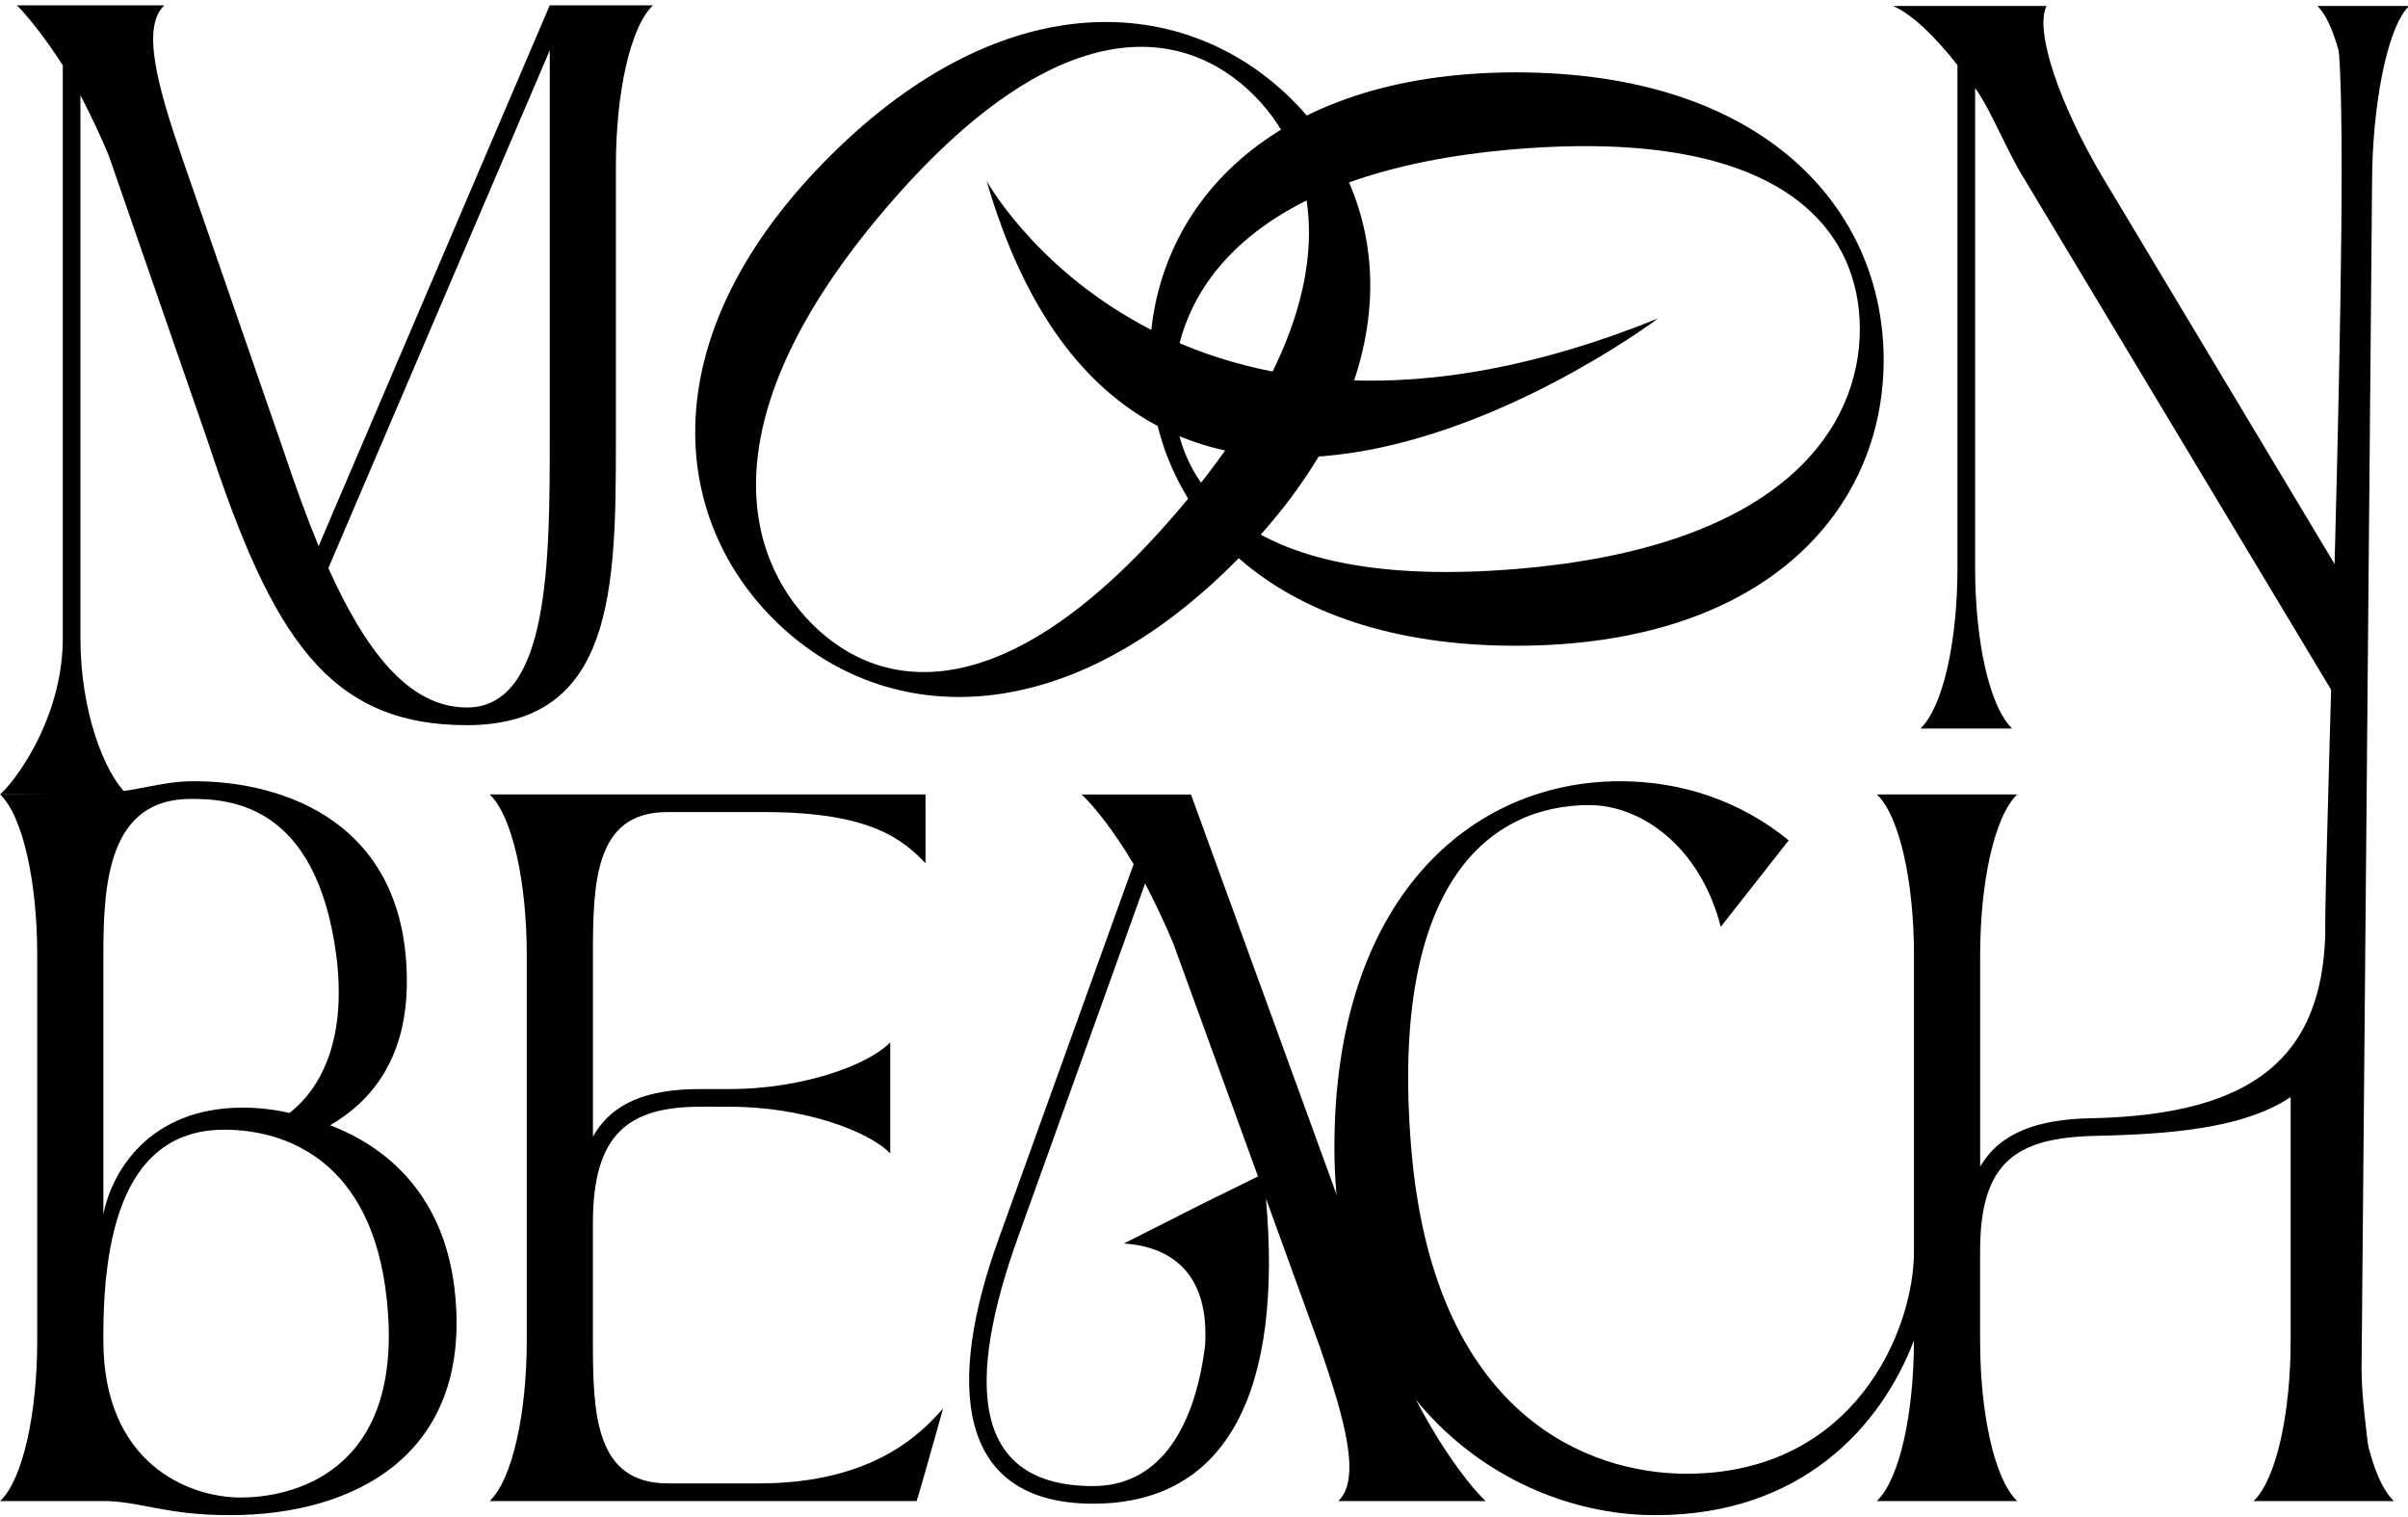 <?xml version="1.0" encoding="utf-8"?>
<!-- Generator: Adobe Illustrator 24.2.1, SVG Export Plug-In . SVG Version: 6.00 Build 0)  -->
<svg version="1.1" id="Layer_1" xmlns="http://www.w3.org/2000/svg" xmlns:xlink="http://www.w3.org/1999/xlink" x="0px" y="0px"
	 viewBox="0 0 903 569" style="enable-background:new 0 0 903 569;" xml:space="preserve">
<style type="text/css">
	.st0{fill:url(#SVGID_1_);}
	.st1{fill:url(#SVGID_2_);}
	.st2{fill:url(#SVGID_3_);}
	.st3{fill:url(#SVGID_4_);}
	.st4{fill:url(#SVGID_5_);}
	.st5{fill:url(#SVGID_6_);}
	.st6{fill:url(#SVGID_7_);}
</style>
<g>
	<path d="M23.55,239.38V24.49C16.93,14.24,10.65,6.3,6.35,2h55.24c-8.6,8.27-2.65,30.1,6.95,57.89l38.04,109.83
		c3.97,11.91,8.27,23.82,12.9,35.07L206.15,2h38.7c-8.6,8.27-13.89,33.08-13.89,60.21v101.23v0.99v0.99
		c0,55.24-0.66,106.52-55.91,106.52c-52.27,0-73.11-33.74-96.93-105.86L40.75,58.24c-3.31-7.94-6.95-15.55-10.59-22.5v203.64
		c0,27.13,8.83,50.24,17.43,58.51l-47.53,0.04C8.67,289.67,23.55,266.51,23.55,239.38z M175.06,265.32
		c31.1,0,31.1-55.25,31.1-101.89V18.87l-83.03,194.18C136.68,243.16,152.89,265.32,175.06,265.32z"/>
	<path d="M462.95,210.91c-65.5,65.5-132.86,61.29-172.86,21.29s-44.68-107.84,20.82-173.33c65.96-65.96,133.8-61.28,173.8-21.29
		S528.92,144.94,462.95,210.91z M470.2,35.7C444.24,9.74,396.76,2.02,331.26,79.21C266,156.17,278.63,208.1,304.59,234.06
		c25.73,25.73,72.75,33.45,138.01-43.51C508.1,113.36,495.94,61.43,470.2,35.7z"/>
	<path d="M568.43,242.16c-92.63,0-137.29-50.61-137.29-107.18S475.8,27.14,568.43,27.14c93.29,0,137.94,51.28,137.94,107.84
		S661.71,242.16,568.43,242.16z M697.44,123.4c0-36.72-28.12-75.75-129.01-67.48c-100.56,8.27-128.35,53.92-128.35,90.64
		c0,36.39,27.79,75.09,128.35,66.82C669.32,205.11,697.44,159.79,697.44,123.4z"/>
	<path d="M758.53,66.13c-5.95-9.59-11.91-24.86-17.86-33.13v180c0,27.13,5.29,51.94,13.89,60.21h-34.4
		c8.6-8.27,13.89-33.08,13.89-60.21V24.4c-8.6-10.92-17.2-19.19-24.15-22.16h57.56c-4.63,9.26,4.96,37.1,20.84,63.89l94.61,157.79
		V68.44c0-27.13-5.29-57.94-13.89-66.21h34.4c-8.6,8.27-13.89,39.08-13.89,66.21l-3.94,444.86c-0.05,10.88,2.05,23.81,3,34.65
		l0.94,10.78l-9.38-27.73l2.76-257.8L758.53,66.13z"/>
	<path d="M13.96,502.71V358.14c0-27.13-5.29-51.94-13.89-60.21l35.36-0.55c15.55,0,23.52-4.41,37.42-4.41
		c33.74,0,79.72,15.55,79.72,75.09c0,27.79-12.24,44.33-28.78,53.92c20.84,7.94,43.67,26.13,46.98,64.51
		c5.29,58.55-37.05,81.71-84.69,81.71c-24.15,0-33.74-5.29-47.31-5.29H0.06C8.67,554.64,13.96,529.83,13.96,502.71z M91.04,415.37
		c3.97,0,10.26,0.33,17.53,1.99c12.24-9.59,21.5-28.12,17.53-59.21c-7.61-56.9-40.03-58.55-54.58-58.55
		c-30.76,0-32.75,31.43-32.75,58.22v97.59C41.75,439.85,55.64,415.37,91.04,415.37z M90.37,561.59c16.87,0,62.19-7.61,54.58-75.09
		c-5.62-50.94-37.38-62.85-60.87-62.85c-26.46,0-45.32,19.52-45.32,76.75v2.32C38.77,548.69,70.53,561.59,90.37,561.59z"/>
	<path d="M197.54,502.71V358.14c0-27.13-5.29-51.94-13.89-60.21h163.42v25.8c-8.27-8.6-20.18-19.19-60.21-19.19h-36.72
		c-27.13,0-27.79,26.46-27.79,53.59v68.14c7.28-12.9,20.51-17.86,40.36-17.86h10.92c27.13,0,51.94-8.93,60.21-17.53v41.68
		c-8.27-8.6-33.08-17.53-60.21-17.53H262.7c-27.13,0-40.36,10.26-40.36,43.67v44c0,27.13,0.66,53.59,28.12,53.59h34.07
		c43.67,0,61.53-19.52,69.14-28.12l-7.94,28.12l-1.99,6.62H183.64C192.24,554.64,197.54,529.83,197.54,502.71z"/>
	<path d="M494.91,505.02l-20.18-55.58c6.29,70.79-13.56,114.46-64.84,114.46c-51.61,0-55.24-44.99-35.06-100.23l50.28-139.6
		c-7.28-12.24-14.56-21.5-19.52-26.13h41.02l76.09,209.07c10.92,26.8,26.13,47.97,34.4,55.91h-55.24
		C510.46,554.64,504.5,532.81,494.91,505.02z M409.89,557.29c23.16,0,37.71-18.86,42.01-52.6c1.65-25.8-11.25-37.05-30.43-38.37
		l30.1-15.22l20.18-9.93L440,353.84c-3.31-7.94-6.95-15.55-10.59-22.5l-47.31,131.66C361.93,518.58,364.24,557.29,409.89,557.29z"/>
	<path d="M500.4,430.26c0-92.63,50.61-137.29,107.18-137.29c22.83,0,44.99,7.28,63.18,22.17l-25.47,32.42
		c-7.94-30.77-30.43-45.65-49.29-45.65c-36.39,0-75.09,27.79-66.82,128.35c8.27,100.9,66.82,122.4,103.21,122.4
		c63.18,0,85.35-53.92,85.35-83.36V358.14c0-27.13-5.29-51.94-13.89-60.21h52.6c-8.6,8.27-13.89,33.08-13.89,60.21v79.39
		c7.28-12.57,21.17-17.86,42.01-18.19c61.2-1.32,86.1-23.48,87.42-69.13c-0.66-24.81,11.34-332.26,3.4-339.87l22.31-3.97
		c-8.6,8.27-13.89,39.08-13.89,66.21v430.12c0,27.13,5.29,51.94,13.89,60.21h-52.6c8.6-8.27,13.89-33.08,13.89-60.21v-91.3
		c-15.88,10.59-39.7,13.89-73.11,14.56c-30.1,0.66-43.34,9.92-43.34,43.33v33.41c0,27.13,5.29,51.94,13.89,60.21h-52.6
		c8.6-8.27,13.89-33.08,13.89-60.21c-12.24,32.09-42.01,65.5-96.93,65.5C564.25,568.2,500.4,523.55,500.4,430.26z"/>
	<path d="M369.99,67.85c0,0,69.06,125.57,251.8,51.56C621.79,119.4,427.53,265.91,369.99,67.85z"/>
</g>
<g>
	<path d="M329.95-685.33v39.23c0,9.57,0,20.3-2.83,26.41c1.21,1.32,2.49,2.56,3.84,3.71c4.86-4.1,6.16-11.62,6.5-20.29
		c-0.15-0.42-0.29-0.84-0.43-1.27c-1.09-3.38-1.77-6.79-2.06-10.19c-0.61-6.85,0.34-13.63,2.62-19.89v-9.66
		c0-5.83,0.79-11.31,2.17-14.95C336.15-690.34,332.86-688.02,329.95-685.33z M320.15-614.73c-6.72-0.14-11.65-6.92-15.78-16.09
		l3.42-7.99l7.35-17.2l10.74-25.1c-1.75,2.07-3.31,4.29-4.67,6.62c-0.92,1.57-1.74,3.2-2.46,4.87c-0.13,0.27-0.24,0.55-0.35,0.82
		l-11.31,26.45l-3.84,8.99c-1.42-3.47-2.75-7.14-3.97-10.81l-11.72-33.82c-2.95-8.56-4.79-15.29-2.14-17.83h-17.01
		c1.32,1.32,3.26,3.77,5.29,6.92v66.19c0,8.36-4.58,15.49-7.23,18.04l14.64-0.02c-2.65-2.54-5.37-9.66-5.37-18.02v-62.72
		c1.12,2.14,2.24,4.48,3.26,6.93l11.52,33.21c7.33,22.22,13.75,32.61,29.85,32.61c0.56,0,1.1-0.02,1.62-0.06
		c-0.39-0.39-0.77-0.79-1.14-1.2C320.61-614.2,320.37-614.46,320.15-614.73z"/>
	<path d="M372.77-606.12c-3.02,0.77-6.06,1.23-9.08,1.39c-0.8,0.04-1.59,0.06-2.38,0.06c-7.76,0-15.3-1.96-21.98-5.55
		c-2.98-1.6-5.79-3.53-8.37-5.76c-1.35-1.15-2.63-2.39-3.84-3.71c-4.4-4.79-7.86-10.58-9.99-17.18c-0.62-1.94-1.12-3.89-1.48-5.85
		c-0.83-4.47-0.98-8.94-0.51-13.29l-7.35,17.2c-0.19-0.8-0.36-1.59-0.5-2.37c-0.07-0.39-0.14-0.78-0.2-1.17l11.31-26.45
		c0.11-0.27,0.22-0.55,0.35-0.82c0.72-1.67,1.54-3.3,2.46-4.87c1.36-2.33,2.92-4.55,4.67-6.62c1.26-1.49,2.62-2.91,4.07-4.22
		c2.91-2.69,6.2-5.01,9.81-6.9c2.31-1.21,4.75-2.24,7.32-3.07c7.6-2.44,15.36-2.83,22.69-1.47c-0.93,0.24-1.86,0.51-2.79,0.81
		c-12.3,3.96-21.8,12.57-27.2,23.26c-0.83,1.65-1.56,3.34-2.19,5.08c-2.28,6.26-3.23,13.04-2.62,19.89
		c0.29,3.4,0.97,6.81,2.06,10.19c0.14,0.43,0.28,0.85,0.43,1.27c0.55,1.55,1.18,3.05,1.87,4.51c5.09,10.69,13.92,18.71,24.36,22.97
		C366.61-607.6,369.65-606.7,372.77-606.12z"/>
	<path d="M372.77-606.12c-3.02,0.77-6.06,1.23-9.08,1.39c-0.8,0.04-1.59,0.06-2.38,0.06c-7.76,0-15.3-1.96-21.98-5.55
		c-2.98-1.6-5.79-3.53-8.37-5.76c-1.35-1.15-2.63-2.39-3.84-3.71c-4.4-4.79-7.86-10.58-9.99-17.18c-0.62-1.94-1.12-3.89-1.48-5.85
		c-0.83-4.47-0.98-8.94-0.51-13.29c0.47-4.43,1.58-8.73,3.26-12.79c0.11-0.27,0.22-0.55,0.35-0.82c0.72-1.67,1.54-3.3,2.46-4.87
		c1.36-2.33,2.92-4.55,4.67-6.62c1.26-1.49,2.62-2.91,4.07-4.22c2.91-2.69,6.2-5.01,9.81-6.9c2.31-1.21,4.75-2.24,7.32-3.07
		c7.6-2.44,15.36-2.83,22.69-1.47c-0.93,0.24-1.86,0.51-2.79,0.81c-12.3,3.96-21.8,12.57-27.2,23.26c-0.83,1.65-1.56,3.34-2.19,5.08
		c-2.28,6.26-3.23,13.04-2.62,19.89c0.29,3.4,0.97,6.81,2.06,10.19c0.14,0.43,0.28,0.85,0.43,1.27c0.55,1.55,1.18,3.05,1.87,4.51
		c5.09,10.69,13.92,18.71,24.36,22.97C366.61-607.6,369.65-606.7,372.77-606.12z"/>
</g>
<g>
	<g>
		<linearGradient id="SVGID_1_" gradientUnits="userSpaceOnUse" x1="-739.026" y1="162.032" x2="-543.188" y2="623.004">
			<stop  offset="0" style="stop-color:#3668B2"/>
			<stop  offset="0.148" style="stop-color:#3A6CB2"/>
			<stop  offset="0.372" style="stop-color:#4377B5"/>
			<stop  offset="0.643" style="stop-color:#518BBB"/>
			<stop  offset="0.949" style="stop-color:#66AAC3"/>
			<stop  offset="1" style="stop-color:#6AB0C4"/>
		</linearGradient>
		<path class="st0" d="M-447.18,307.62c-30.26-11.82-62.16-17.81-94.82-17.81c-6.27,0-12.48,0.22-18.63,0.66
			c-17.03,1.21-33.6,4.04-49.55,8.35c-106.98,28.95-185.7,124.26-185.7,237.05c0,4.55,0.13,9.09,0.39,13.58
			c0.59,10.75,1.92,21.33,3.92,31.68c12.79-3.93,24.95-9.87,36.87-16.52c-1.34-9.4-2.04-18.99-2.04-28.74
			c0-0.98,0.01-1.98,0.02-2.97c1.56-107.5,87.63-195.56,196.58-204.42c5.98-0.5,12.03-0.74,18.13-0.74c11.68,0,23.25,0.9,34.64,2.7
			c-7.79,4.92-15.28,10.27-22.47,15.99c-18,14.37-33.98,31.16-47.49,50.06c-20.75,28.99-34.62,61.54-41.01,95.82
			c-1.97,10.44-3.22,21.04-3.77,31.75c13.51,3.56,26.3,9.53,38.84,16.39c-0.02-1.33-0.03-2.65-0.03-3.99
			c0-9.4,0.64-18.67,1.89-27.79c7.79-57.21,39.46-107.95,87.21-141.11c10.08-7.01,20.88-13.23,32.33-18.55
			c4.74-2.22,9.59-4.28,14.55-6.18c7.45-2.85,12.35-9.8,12.39-17.57C-434.9,317.52-439.75,310.52-447.18,307.62z M-748.28,593.79
			c-11.53,6.67-23.21,12.91-35.41,17.49c3.2,9.62,6.99,18.98,11.34,28.04c11.68-5.39,22.97-11.99,34.22-18.7
			C-742.13,611.97-745.52,603.01-748.28,593.79z M-437.05,742.61c-1.48-5.83-5.76-10.74-11.68-13.05
			c-9.21-3.6-18.07-7.76-26.51-12.43c-24.27-13.4-45.19-30.97-62-51.6c0,0,0-0.01-0.01-0.01c-22.35-12.02-43.72-27.07-66.69-36.72
			c6.61,15.81,14.95,30.99,24.95,45.31c0.01,0,0.01,0.01,0.01,0.01c0.38,0.54,0.76,1.09,1.15,1.63
			c18.62,26.24,42.02,48.47,68.96,65.8c-1.58,0.23-3.13,0.45-4.7,0.66h-0.01c-9.38,1.21-18.85,1.82-28.41,1.82
			c-11.59,0-22.96-0.89-34.05-2.62c-0.01,0-0.01,0-0.01,0c-25.34-3.93-49.21-12.17-70.79-23.93c-0.01-0.01-0.01-0.01-0.02-0.01
			c-13.56-7.38-26.22-16.15-37.76-26.12c-8.13-7.02-15.71-14.62-22.67-22.76c-6.28-7.34-12.05-15.09-17.25-23.21
			c-11.17,6.54-22.23,13.42-33.54,19.55c5.13,8.05,10.74,15.81,16.79,23.21c6.06,7.45,12.57,14.57,19.48,21.29
			c7.44,7.23,15.32,14.02,23.63,20.33c43.11,32.7,97.34,52.2,156.19,52.2c13.49,0,26.85-1.03,40.02-3.06h0.01
			c18.12-2.79,35.88-7.51,53.11-14.1c7.45-2.85,12.35-9.81,12.38-17.57C-436.47,745.65-436.67,744.09-437.05,742.61z
			 M-579.57,575.34c-13.55-7.62-27.34-14.37-41.97-18.3c0.99,11.65,2.83,23.14,5.48,34.43c16.93,5.4,32.79,14.33,48.57,23.69
			C-572.85,602.42-576.91,589.09-579.57,575.34z"/>
		<linearGradient id="SVGID_2_" gradientUnits="userSpaceOnUse" x1="-796.553" y1="186.472" x2="-600.715" y2="647.444">
			<stop  offset="0" style="stop-color:#3668B2"/>
			<stop  offset="0.148" style="stop-color:#3A6CB2"/>
			<stop  offset="0.372" style="stop-color:#4377B5"/>
			<stop  offset="0.643" style="stop-color:#518BBB"/>
			<stop  offset="0.949" style="stop-color:#66AAC3"/>
			<stop  offset="1" style="stop-color:#6AB0C4"/>
		</linearGradient>
		<path class="st1" d="M-369.3,535.64L-369.3,535.64c0,5.2-2.8,9.98-7.34,12.5c-37.27,20.74-73.94,44.02-115.52,36.18
			c-33.05-6.23-61.36-27.57-91.1-43.85v-0.01c-12.54-6.86-25.33-12.83-38.84-16.39c-8.39-2.22-17.06-3.51-26.12-3.51
			c-39.89,0-72.22,24.95-106.48,44.06c-11.92,6.65-24.08,12.6-36.87,16.52c-4.16,1.3-8.4,2.36-12.71,3.18
			c-41.69,7.86-78.27-15.44-115.52-36.19c-4.53-2.52-7.33-7.3-7.33-12.49v0c0-10.94,11.77-17.83,21.31-12.48
			c32.52,18.25,65.08,35.21,101.54,28.33c2.97-0.56,5.9-1.24,8.8-2.04c13.51-3.66,26.28-9.68,38.77-16.55
			c35.02-19.22,67.84-45.16,108.5-45.16c10.42,0,20.33,1.7,29.89,4.57c12.79,3.82,24.97,9.71,36.93,16.36
			c29.07,16.14,56.9,36.72,89.25,42.82c36.37,6.86,69-10.1,101.55-28.34C-381.07,517.82-369.3,524.71-369.3,535.64z"/>
		<linearGradient id="SVGID_3_" gradientUnits="userSpaceOnUse" x1="-820.17" y1="196.505" x2="-624.332" y2="657.477">
			<stop  offset="0" style="stop-color:#3668B2"/>
			<stop  offset="0.148" style="stop-color:#3A6CB2"/>
			<stop  offset="0.372" style="stop-color:#4377B5"/>
			<stop  offset="0.643" style="stop-color:#518BBB"/>
			<stop  offset="0.949" style="stop-color:#66AAC3"/>
			<stop  offset="1" style="stop-color:#6AB0C4"/>
		</linearGradient>
		<path class="st2" d="M-369.3,601.26v0.02c0,5.18-2.8,9.96-7.33,12.49c-37.27,20.75-73.95,44.03-115.52,36.19
			c-27.17-5.12-51.14-20.45-75.34-34.8c-15.77-9.35-31.64-18.29-48.56-23.69c-10.26-3.29-20.9-5.27-32.16-5.27
			c-33.41,0-61.52,17.51-89.91,34.42c-11.25,6.71-22.54,13.31-34.22,18.7c-10.27,4.74-20.84,8.54-31.94,10.64
			c-41.7,7.85-78.28-15.45-115.53-36.2c-4.53-2.52-7.33-7.3-7.33-12.48l0,0c0-10.93,11.77-17.82,21.31-12.47
			c32.52,18.25,65.08,35.22,101.55,28.34c7.06-1.33,13.91-3.35,20.59-5.86c12.2-4.58,23.88-10.81,35.41-17.49
			c31.92-18.48,62.68-40.41,100.06-40.41c9.26,0,18.11,1.34,26.68,3.66c14.64,3.93,28.43,10.67,41.97,18.3
			c28.41,15.98,55.74,35.83,87.42,41.8c36.38,6.86,69-10.1,101.55-28.35C-381.07,583.44-369.3,590.33-369.3,601.26z"/>
		<linearGradient id="SVGID_4_" gradientUnits="userSpaceOnUse" x1="-843.79" y1="206.54" x2="-647.952" y2="667.512">
			<stop  offset="0" style="stop-color:#3668B2"/>
			<stop  offset="0.148" style="stop-color:#3A6CB2"/>
			<stop  offset="0.372" style="stop-color:#4377B5"/>
			<stop  offset="0.643" style="stop-color:#518BBB"/>
			<stop  offset="0.949" style="stop-color:#66AAC3"/>
			<stop  offset="1" style="stop-color:#6AB0C4"/>
		</linearGradient>
		<path class="st3" d="M-369.3,666.9v0.01c0,5.19-2.81,9.97-7.35,12.5c-32.12,17.88-63.82,37.65-98.6,37.72
			c-5.55,0.01-11.18-0.48-16.91-1.55c-31.46-5.93-58.62-25.55-86.83-41.46c0,0,0-0.01-0.01-0.01
			c-21.65-12.24-43.93-22.28-69.23-22.28c-21.38,0-40.59,7.17-59.09,16.77c-11.5,5.96-22.71,12.85-34,19.55
			c-20.09,11.91-40.43,23.19-62.98,27.44c-41.69,7.86-78.27-15.44-115.52-36.19c-4.53-2.52-7.33-7.3-7.33-12.49l0,0
			c0-10.94,11.77-17.83,21.31-12.48c32.52,18.25,65.08,35.21,101.54,28.33c16.3-3.08,31.46-9.83,46.19-17.83
			c11.31-6.13,22.36-13.01,33.54-19.55c23.91-13.99,48.24-26.36,76.34-26.36c15.74,0,30.3,3.89,44.28,9.78
			c22.97,9.65,44.34,24.71,66.69,36.72c0.01,0,0.01,0.01,0.01,0.01c14.39,7.74,29.19,14.23,45.09,17.23
			c36.37,6.86,69-10.1,101.55-28.34C-381.07,649.07-369.3,655.96-369.3,666.9z"/>
		<linearGradient id="SVGID_5_" gradientUnits="userSpaceOnUse" x1="-982.8" y1="265.596" x2="-786.962" y2="726.568">
			<stop  offset="0" style="stop-color:#3668B2"/>
			<stop  offset="0.148" style="stop-color:#3A6CB2"/>
			<stop  offset="0.372" style="stop-color:#4377B5"/>
			<stop  offset="0.643" style="stop-color:#518BBB"/>
			<stop  offset="0.949" style="stop-color:#66AAC3"/>
			<stop  offset="1" style="stop-color:#6AB0C4"/>
		</linearGradient>
		<path class="st4" d="M-692.84,694.55c4.8-2.03,10.34-1.29,14.41,1.96c9.83,7.86,20.39,14.88,31.55,20.96
			c-0.45-0.01-0.89-0.01-1.34-0.01c-17.9,0-34.27,5.02-49.98,12.29c-35.46,16.39-67.53,44.18-106.09,51.46
			c-41.7,7.85-78.28-15.45-115.53-36.2c-4.53-2.52-7.33-7.3-7.33-12.48l0,0c0-10.93,11.77-17.82,21.31-12.47
			c32.52,18.25,65.08,35.22,101.55,28.34c29.84-5.62,55.81-23.56,82.46-38.97C-712.32,703.92-702.73,698.73-692.84,694.55z"/>
		<linearGradient id="SVGID_6_" gradientUnits="userSpaceOnUse" x1="-750.821" y1="167.043" x2="-554.983" y2="628.015">
			<stop  offset="0" style="stop-color:#3668B2"/>
			<stop  offset="0.148" style="stop-color:#3A6CB2"/>
			<stop  offset="0.372" style="stop-color:#4377B5"/>
			<stop  offset="0.643" style="stop-color:#518BBB"/>
			<stop  offset="0.949" style="stop-color:#66AAC3"/>
			<stop  offset="1" style="stop-color:#6AB0C4"/>
		</linearGradient>
		<path class="st5" d="M-436.49,747.22c-0.02,7.75-4.92,14.72-12.38,17.57c-17.23,6.59-34.98,11.31-53.11,14.1h-0.01
			c-26.32-7.42-49.89-23.59-74.07-37.49c11.09,1.73,22.46,2.62,34.05,2.62c9.56,0,19.04-0.61,28.41-1.82h0.01
			c6.95,2.67,14.07,4.8,21.43,6.19c19.24,3.63,37.43,0.59,55.1-5.78C-436.68,744.09-436.48,745.64-436.49,747.22z"/>
		<linearGradient id="SVGID_7_" gradientUnits="userSpaceOnUse" x1="-774.138" y1="176.949" x2="-578.301" y2="637.921">
			<stop  offset="0" style="stop-color:#3668B2"/>
			<stop  offset="0.148" style="stop-color:#3A6CB2"/>
			<stop  offset="0.372" style="stop-color:#4377B5"/>
			<stop  offset="0.643" style="stop-color:#518BBB"/>
			<stop  offset="0.949" style="stop-color:#66AAC3"/>
			<stop  offset="1" style="stop-color:#6AB0C4"/>
		</linearGradient>
		<path class="st6" d="M-369.3,413.12v122.41h-32.45V422.36l-92.45-54.78l-35.64-21.14c7.18-5.72,14.68-11.07,22.47-15.99
			c-11.39-1.8-22.96-2.7-34.64-2.7c-6.11,0-12.16,0.24-18.13,0.74l-50.05-29.67l-36.73-21.76l-247.75,145.63v114.22h-32.45v-123.5
			c0-5.75,3.05-11.07,8.01-13.99l264.01-155.19c5.1-3,11.43-2.98,16.51,0.03l77.95,46.2l98.78,58.55l84.63,50.15
			C-372.32,402.1-369.3,407.4-369.3,413.12z"/>
	</g>
</g>
</svg>
